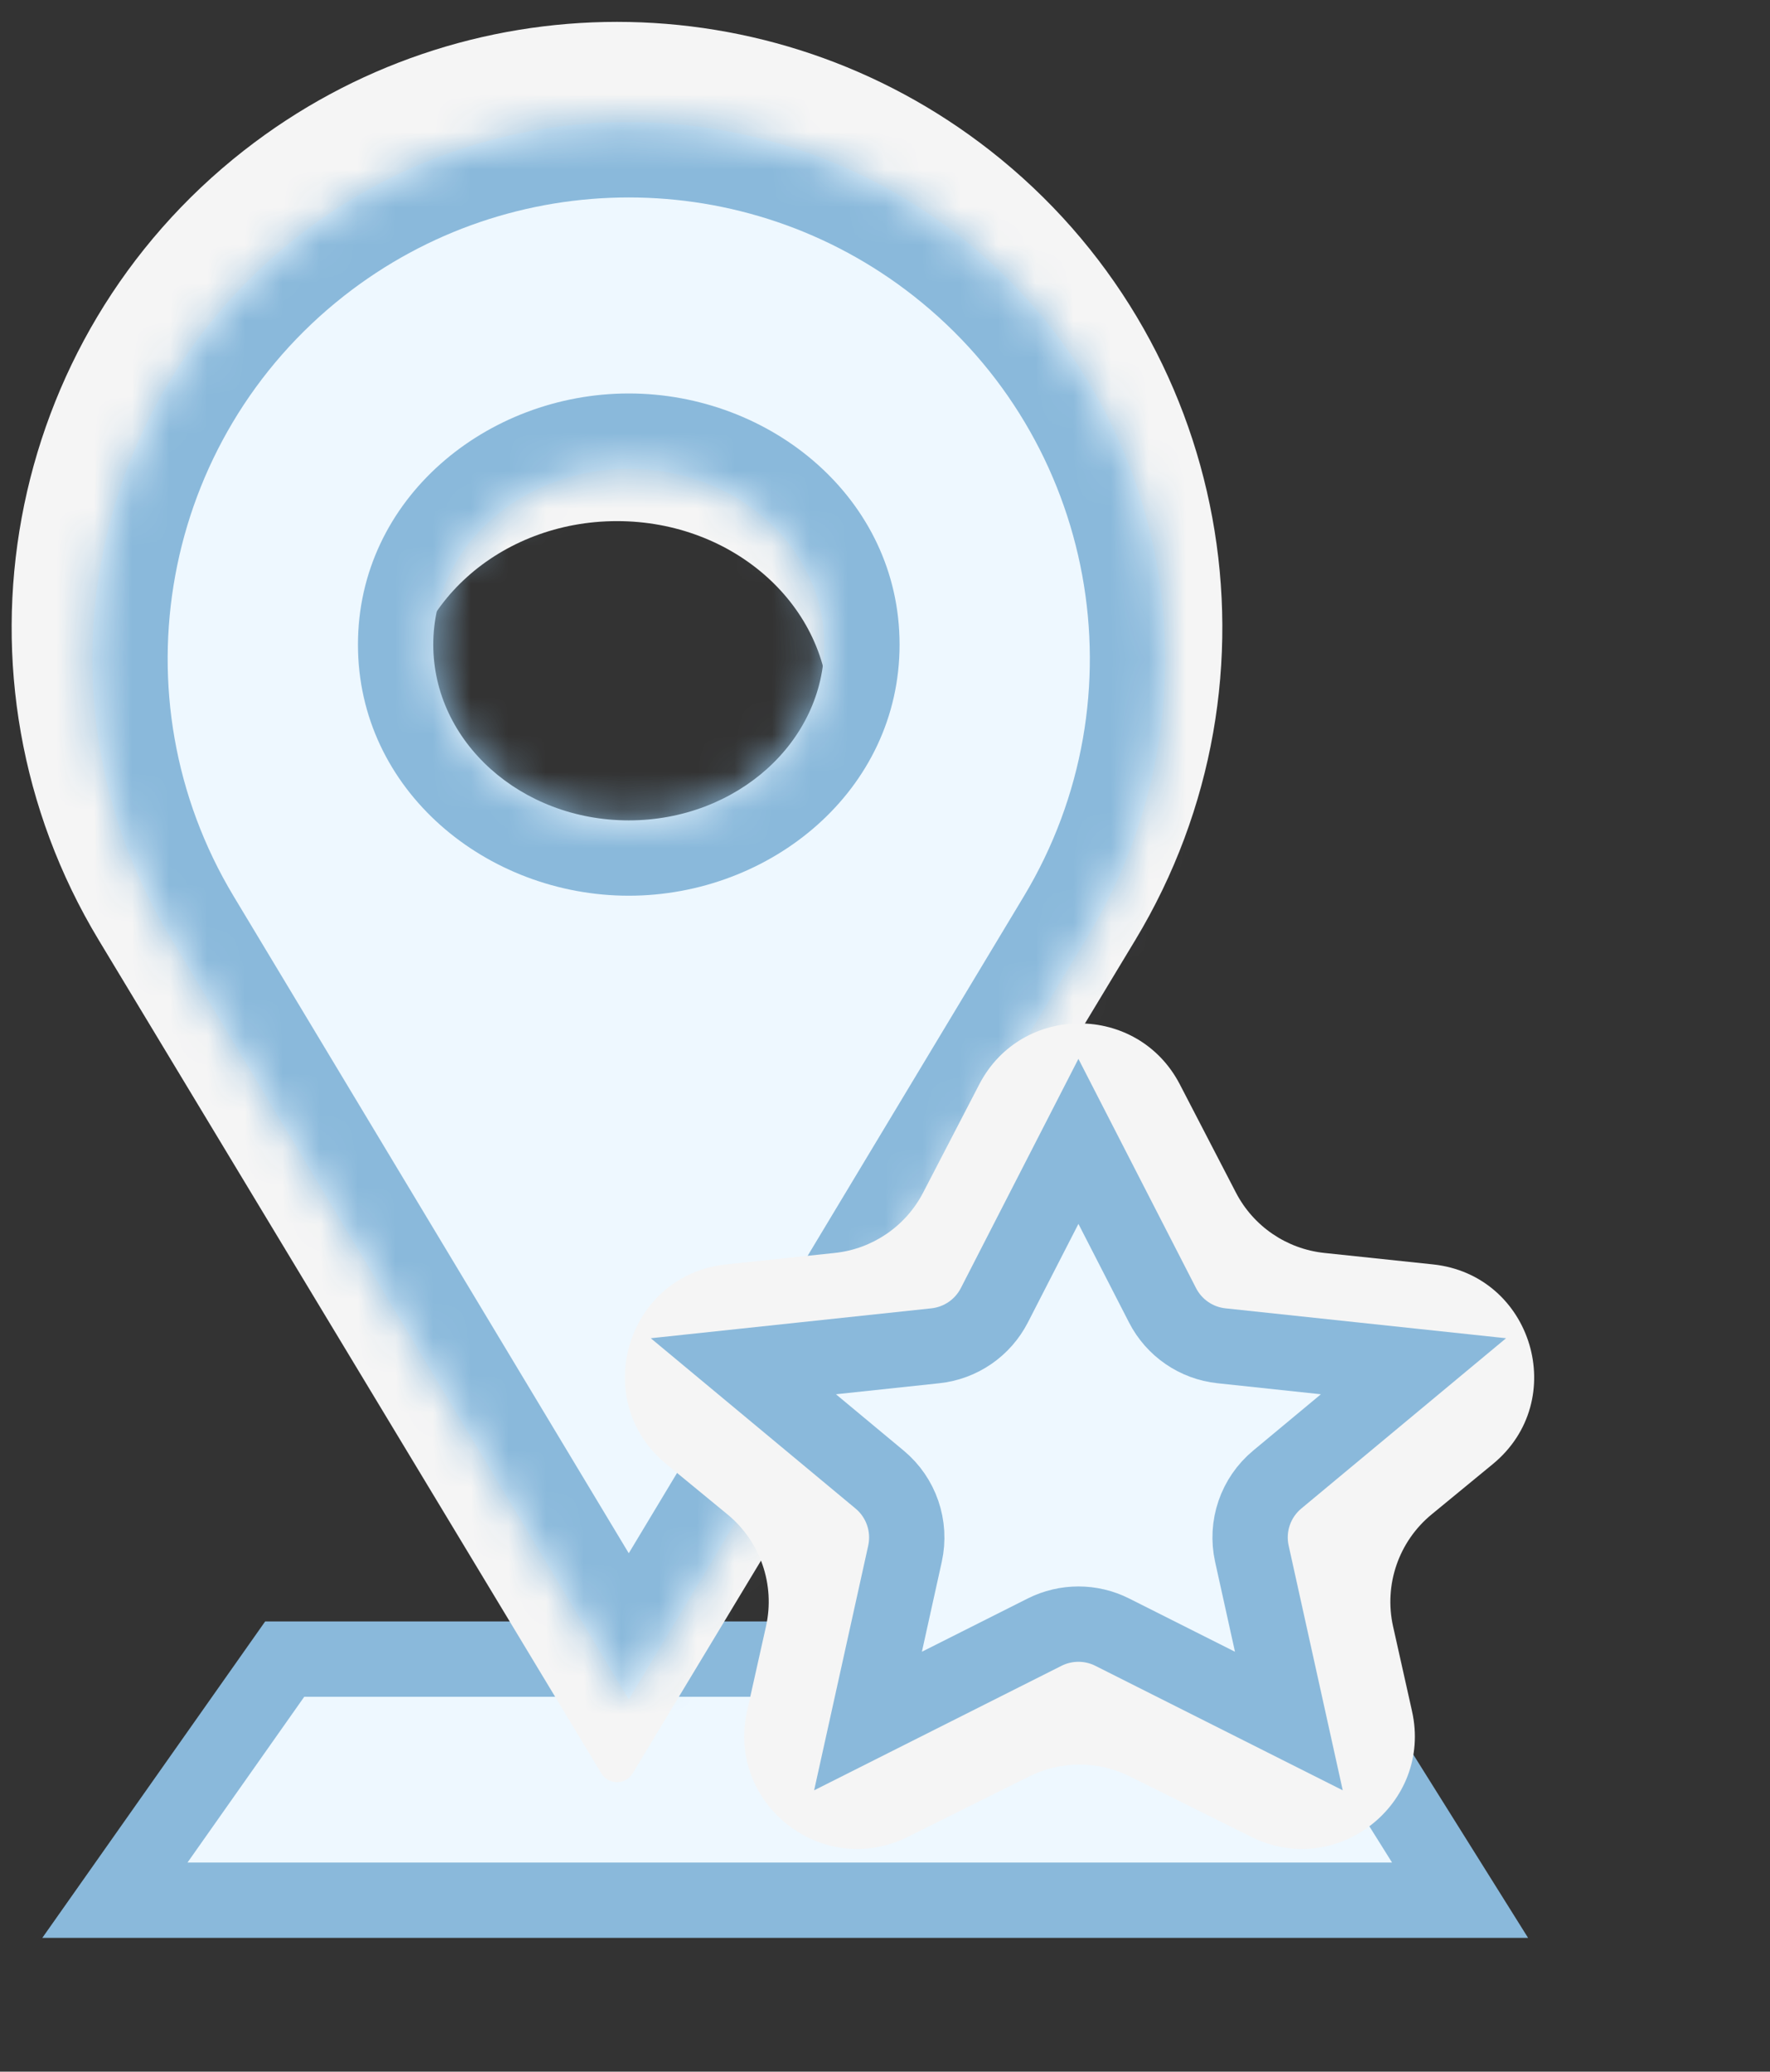 <svg width="47" height="55" viewBox="0 0 47 55" fill="none" xmlns="http://www.w3.org/2000/svg">
<rect x="0" y="0" width="47" height="55" fill="#333333" stroke="none"/>
<path d="M34.762 44.047L38.77 50.448H3.051L7.56 44.047H34.762Z" fill="#EEF8FF" stroke="#8AB9DB" stroke-width="2"/>
<path fill-rule="evenodd" clip-rule="evenodd" d="M15.967 47.08L2.621 24.957C-1.576 18 0.078 9.005 6.476 3.997C12.296 -0.558 20.471 -0.558 26.291 3.997C32.689 9.005 34.343 18 30.146 24.957L16.8 47.08C16.611 47.393 16.156 47.393 15.967 47.08ZM16.384 23.959C19.493 23.959 22.014 21.692 22.014 18.897C22.014 16.101 19.493 13.835 16.384 13.835C13.274 13.835 10.754 16.101 10.754 18.897C10.754 21.692 13.274 23.959 16.384 23.959Z" fill="#F5F5F5"/>
<mask id="path-3-inside-1" fill="white">
<path fill-rule="evenodd" clip-rule="evenodd" d="M16.696 45.117L4.491 24.827C0.788 18.67 2.25 10.719 7.901 6.282C13.064 2.229 20.328 2.229 25.491 6.282C31.142 10.719 32.604 18.67 28.901 24.827L16.696 45.117ZM16.696 21.78C19.563 21.78 21.887 19.691 21.887 17.113C21.887 14.535 19.563 12.446 16.696 12.446C13.829 12.446 11.505 14.535 11.505 17.113C11.505 19.691 13.829 21.78 16.696 21.78Z"/>
</mask>
<path fill-rule="evenodd" clip-rule="evenodd" d="M16.696 45.117L4.491 24.827C0.788 18.67 2.25 10.719 7.901 6.282C13.064 2.229 20.328 2.229 25.491 6.282C31.142 10.719 32.604 18.67 28.901 24.827L16.696 45.117ZM16.696 21.78C19.563 21.78 21.887 19.691 21.887 17.113C21.887 14.535 19.563 12.446 16.696 12.446C13.829 12.446 11.505 14.535 11.505 17.113C11.505 19.691 13.829 21.78 16.696 21.78Z" fill="#EEF8FF"/>
<path d="M4.491 24.827L2.777 25.858L2.777 25.858L4.491 24.827ZM16.696 45.117L14.982 46.148L16.696 48.997L18.41 46.148L16.696 45.117ZM7.901 6.282L6.666 4.709L6.666 4.709L7.901 6.282ZM25.491 6.282L26.726 4.709L26.726 4.709L25.491 6.282ZM28.901 24.827L30.615 25.858L30.615 25.858L28.901 24.827ZM2.777 25.858L14.982 46.148L18.41 44.086L6.205 23.796L2.777 25.858ZM6.666 4.709C0.221 9.769 -1.446 18.836 2.777 25.858L6.205 23.796C3.021 18.504 4.278 11.669 9.136 7.855L6.666 4.709ZM26.726 4.709C20.838 0.087 12.554 0.087 6.666 4.709L9.136 7.855C13.574 4.371 19.818 4.371 24.256 7.855L26.726 4.709ZM30.615 25.858C34.838 18.836 33.171 9.769 26.726 4.709L24.256 7.855C29.114 11.669 30.37 18.504 27.187 23.796L30.615 25.858ZM18.41 46.148L30.615 25.858L27.187 23.796L14.982 44.086L18.41 46.148ZM19.887 17.113C19.887 18.391 18.664 19.78 16.696 19.78V23.78C20.462 23.78 23.887 20.99 23.887 17.113H19.887ZM16.696 14.446C18.664 14.446 19.887 15.835 19.887 17.113H23.887C23.887 13.236 20.462 10.446 16.696 10.446V14.446ZM13.505 17.113C13.505 15.835 14.728 14.446 16.696 14.446V10.446C12.93 10.446 9.505 13.236 9.505 17.113H13.505ZM16.696 19.78C14.728 19.78 13.505 18.391 13.505 17.113H9.505C9.505 20.99 12.93 23.78 16.696 23.78V19.78Z" fill="#8AB9DB" mask="url(#path-3-inside-1)"/>
<path d="M26.003 28.789C27.122 26.631 30.209 26.631 31.329 28.789L32.819 31.663C33.283 32.557 34.166 33.159 35.168 33.264L38.049 33.568C40.696 33.847 41.695 37.179 39.64 38.869L38.014 40.206C37.14 40.925 36.745 42.074 36.991 43.178L37.494 45.428C38.045 47.892 35.49 49.893 33.23 48.768L30.003 47.162C29.161 46.743 28.171 46.743 27.329 47.162L24.102 48.768C21.841 49.893 19.287 47.892 19.837 45.428L20.34 43.178C20.587 42.074 20.192 40.925 19.318 40.206L17.692 38.869C15.636 37.179 16.636 33.847 19.283 33.568L22.164 33.264C23.166 33.159 24.048 32.557 24.512 31.663L26.003 28.789Z" fill="#F5F5F5"/>
<path d="M28.636 30.302L30.869 34.653C31.176 35.253 31.765 35.658 32.436 35.729L37.533 36.272L33.916 39.28C33.34 39.758 33.08 40.518 33.242 41.249L34.224 45.691L29.535 43.332C28.97 43.047 28.303 43.047 27.737 43.332L23.049 45.691L24.031 41.249C24.192 40.518 23.932 39.758 23.356 39.28L19.739 36.272L24.836 35.729C25.507 35.658 26.096 35.253 26.404 34.653L28.636 30.302Z" fill="#EEF8FF" stroke="#8AB9DB" stroke-width="2"/>
</svg>
